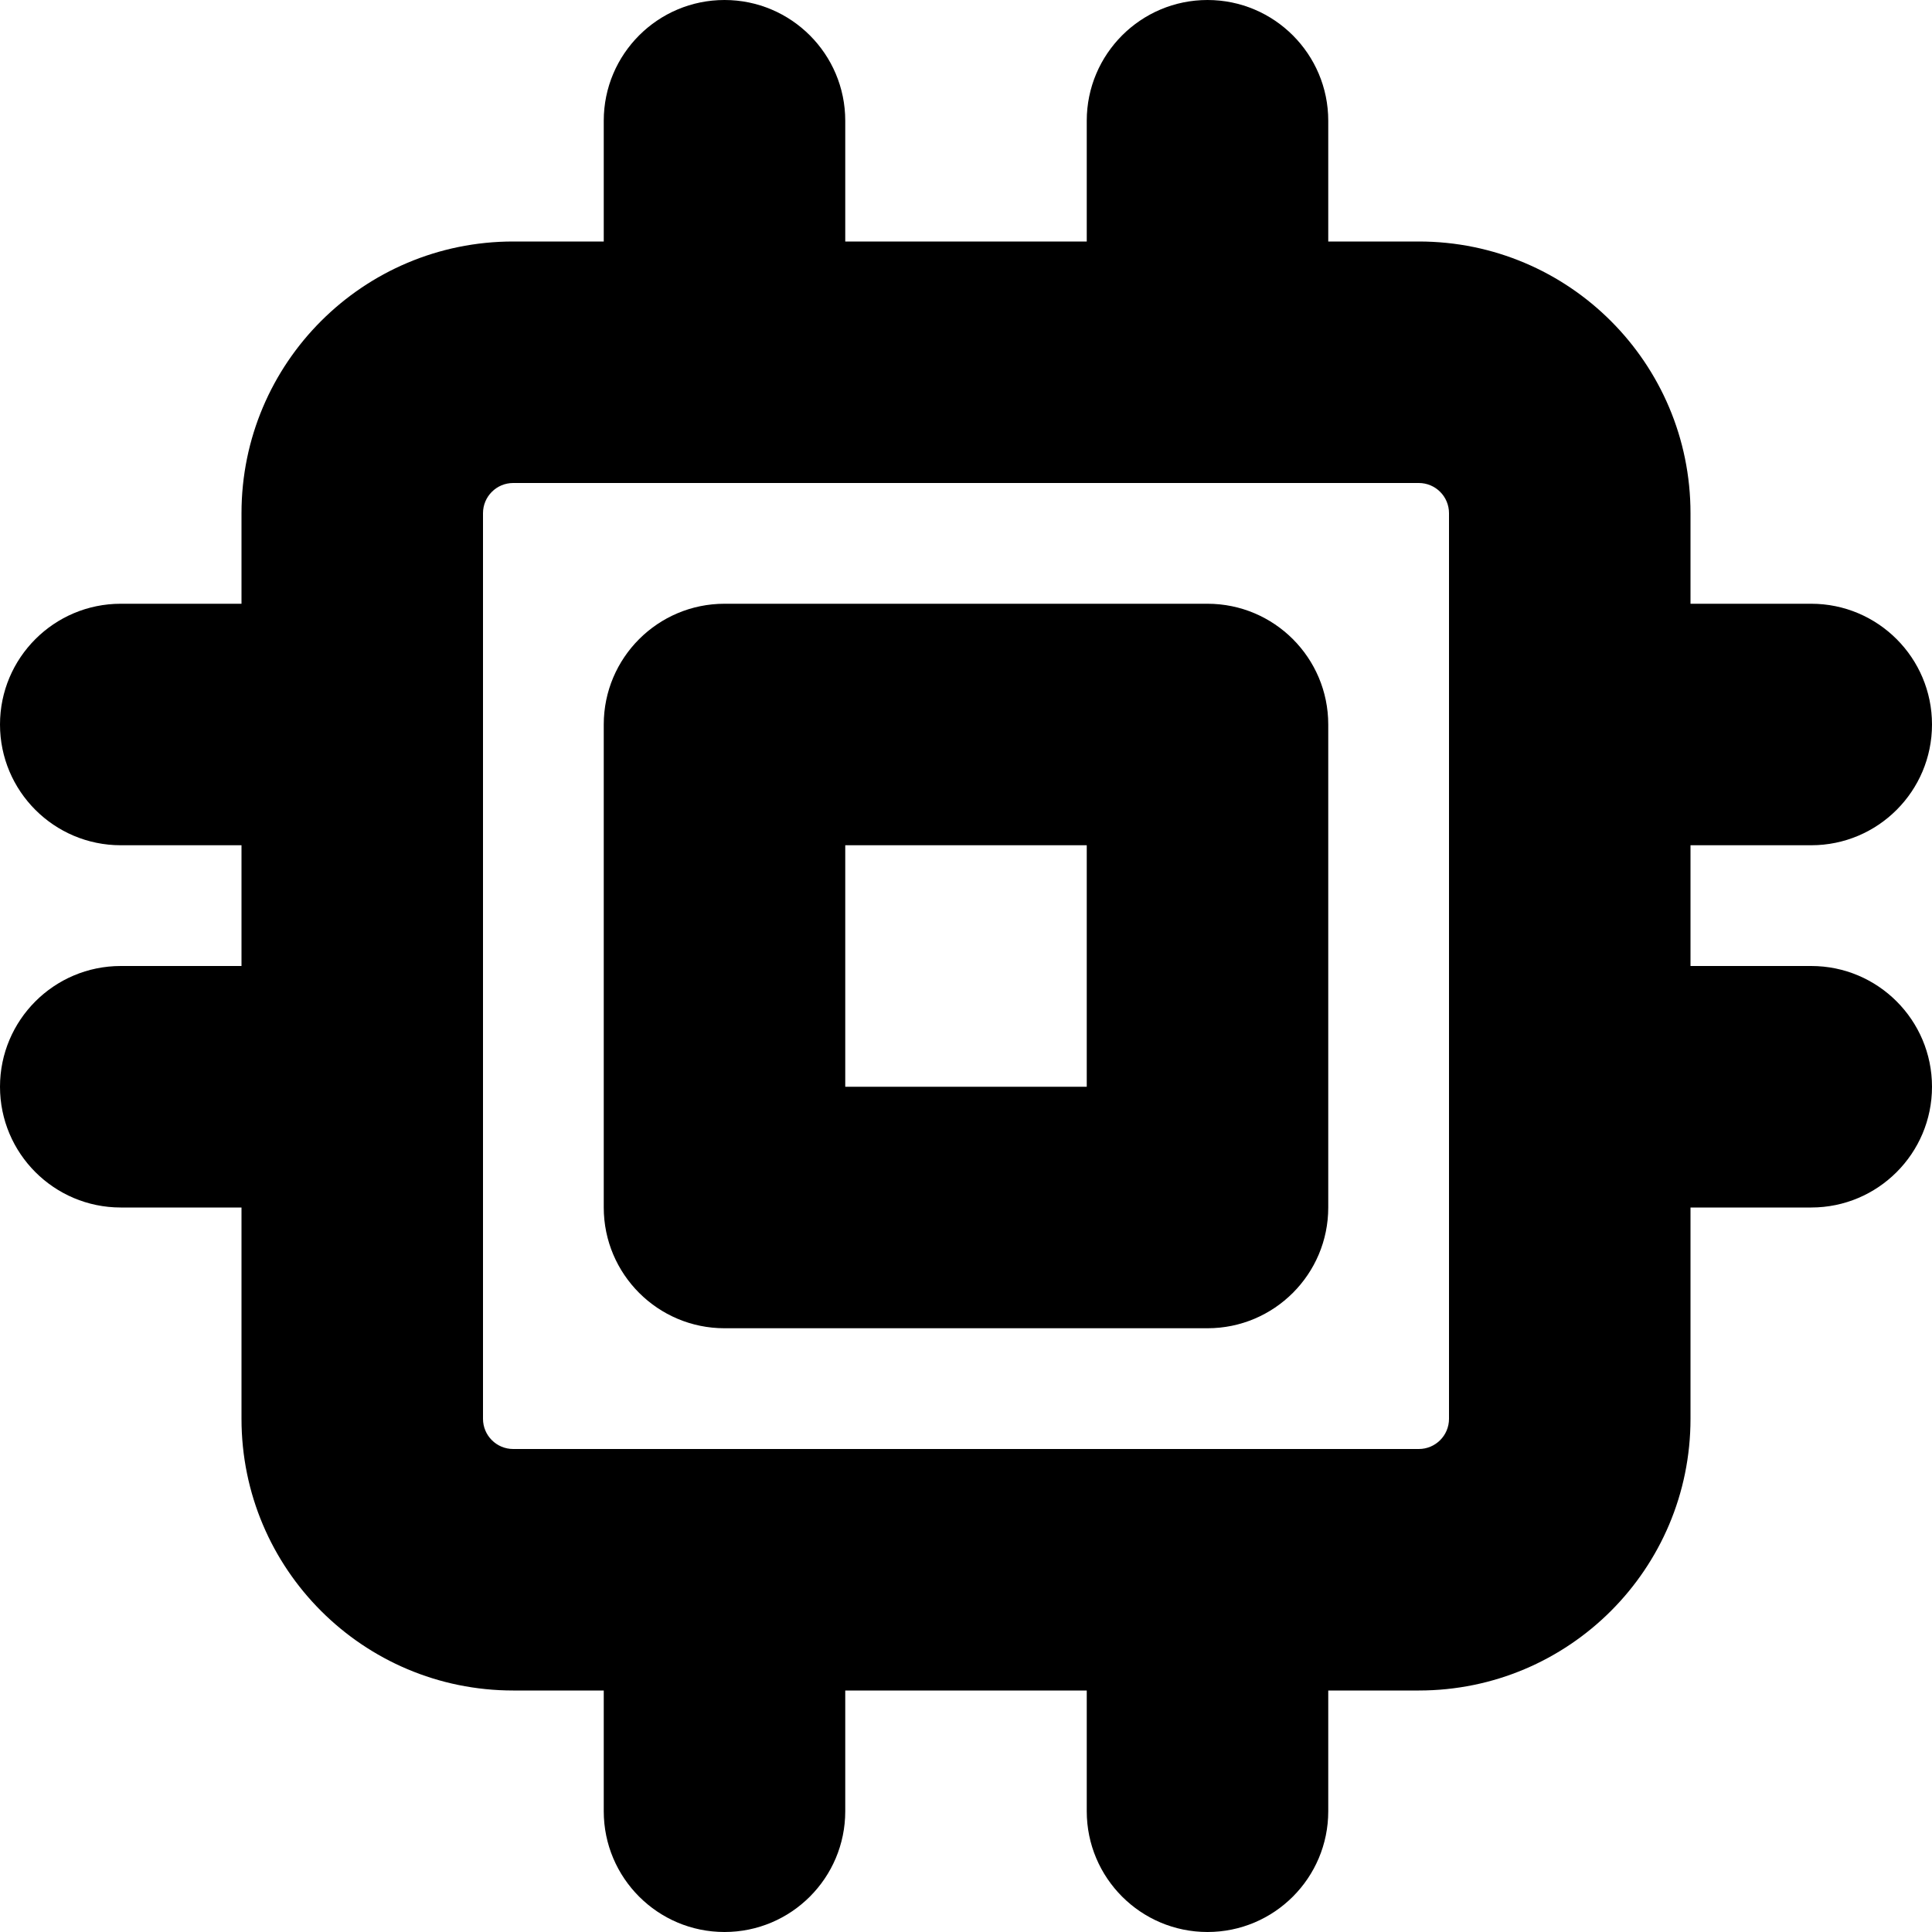 <svg width="16" height="16" viewBox="0 0 16 16" xmlns="http://www.w3.org/2000/svg">
<path fill-rule="evenodd" clip-rule="evenodd" d="M6 0C6.552 0 7 0.448 7 1V2H9V1C9 0.448 9.448 0 10 0C10.552 0 11 0.448 11 1V2H11.75C12.993 2 14 3.007 14 4.25V5H15C15.552 5 16 5.448 16 6C16 6.552 15.552 7 15 7H14V8H15C15.552 8 16 8.448 16 9C16 9.552 15.552 10 15 10H14V11.75C14 12.993 12.993 14 11.75 14H11V15C11 15.552 10.552 16 10 16C9.448 16 9 15.552 9 15V14H7V15C7 15.552 6.552 16 6 16C5.448 16 5 15.552 5 15V14H4.25C3.007 14 2 12.993 2 11.75V10H1C0.448 10 0 9.552 0 9C0 8.448 0.448 8 1 8H2V7H1C0.448 7 0 6.552 0 6C0 5.448 0.448 5 1 5H2V4.25C2 3.007 3.007 2 4.25 2H5V1C5 0.448 5.448 0 6 0ZM4.25 4C4.112 4 4 4.112 4 4.25V11.75C4 11.888 4.112 12 4.25 12H11.75C11.888 12 12 11.888 12 11.75V4.25C12 4.112 11.888 4 11.75 4H4.25ZM5 6C5 5.448 5.448 5 6 5H10C10.552 5 11 5.448 11 6V10C11 10.552 10.552 11 10 11H6C5.448 11 5 10.552 5 10V6ZM7 7V9H9V7H7Z" />
</svg>
